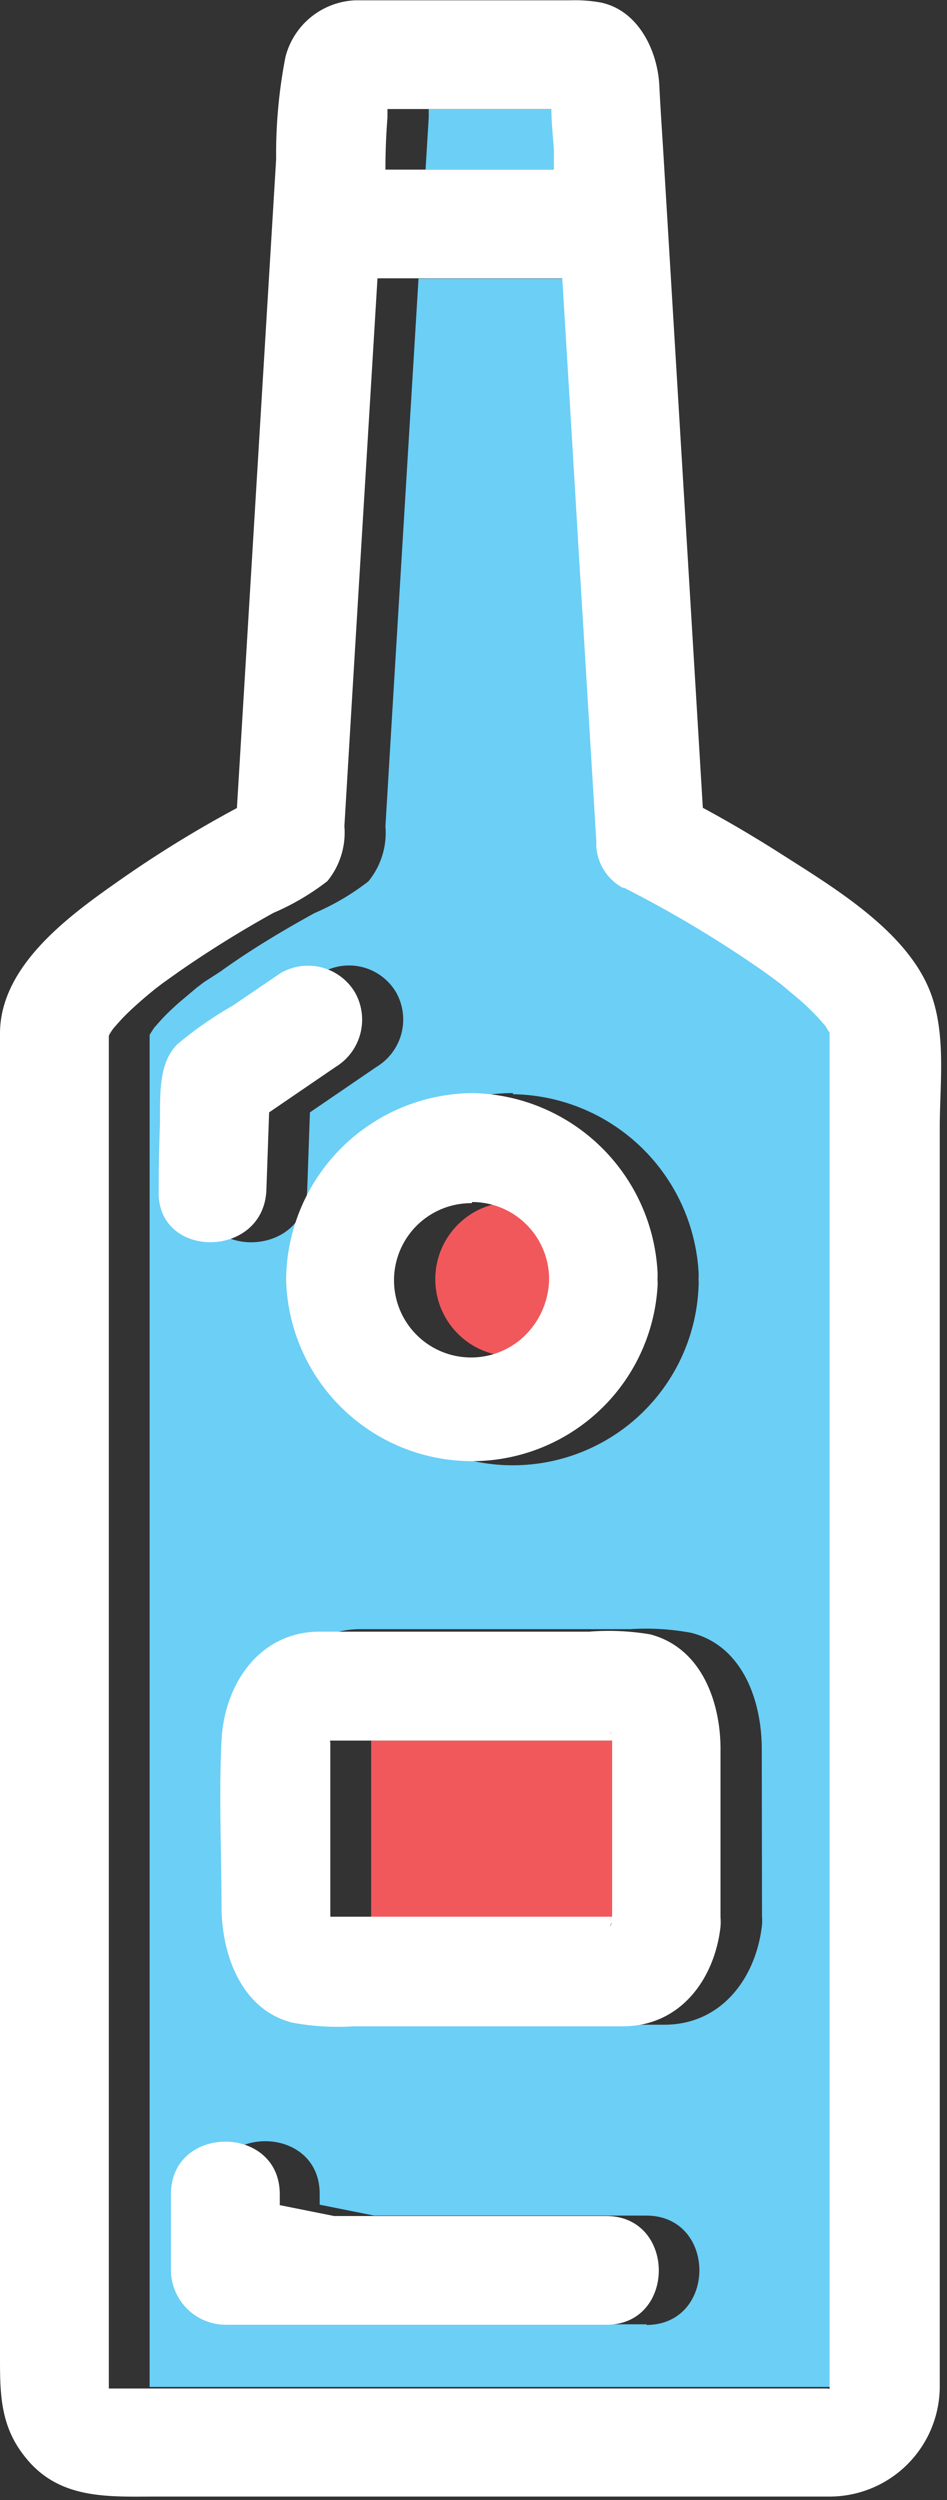 <svg xmlns="http://www.w3.org/2000/svg" viewBox="0 -0.014 41.77 110.164"><rect x="0" y="-0.014" width="41.77" height="110.164" fill="#333333" stroke="none"/><title>Depositphotos_71541107_07</title><g data-name="Layer 2"><g data-name="Layer 1"><g data-name="Layer 2"><path d="M22.62 59.76a3.4 3.4 0 0 0 2.5-1.09 3.58 3.58 0 0 0 .88-2.32 3.4 3.4 0 1 0-3.4 3.4z" fill="#f1585c"/><path d="M26.25 6.58c0-.6-.07-1.19-.11-1.79h-7.23v.37l-.14 2.3h7.53z" fill="#6bcff6"/><path d="M38.46 105.2V45.61l-.11-.19-.09-.14-.33-.37a15.783 15.783 0 0 0-1.59-1.43l-.34-.22-.51-.37a51.15 51.15 0 0 0-6.15-3.68h-.06a2.24 2.24 0 0 1-1.16-1.83v-.24l-.79-13q-.33-6-.73-11.88h-8.14l-1.1 18.14-.36 6a3.38 3.38 0 0 1-.75 2.42 10.81 10.81 0 0 1-2.38 1.4C12.45 41 11 41.87 9.7 42.81l-.7.45-.33.25-.76.64c-.25.22-.54.49-.79.76l-.32.36c-.07.11-.14.21-.2.32v59.57h31.8s.06-.07.06.04zm-15.84-57a8.33 8.33 0 0 1 8.19 7.8 2.6 2.6 0 0 1 0 .35 2.37 2.37 0 0 1 0 .36 8.2 8.2 0 1 1-8.18-8.56zM8.76 52.4q0-1.37.1-2.75c0-1.19-.14-2.75.77-3.66a16.5 16.5 0 0 1 2.44-1.7l2.12-1.44a2.41 2.41 0 0 1 3.28.86A2.44 2.44 0 0 1 16.6 47l-2.93 2-.12 3.42c-.1 3.07-4.9 3.08-4.79-.02zm19.78 50H11.7a2.42 2.42 0 0 1-2.4-2.4v-3.35c0-3.09 4.8-3.09 4.8 0v.48l2.4.48h12c3.13 0 3.13 4.82 0 4.82zm5.07-18a2.69 2.69 0 0 1 0 .41c-.26 2.31-1.77 4.39-4.31 4.39H17.37a11 11 0 0 1-2.68-.2c-2.28-.57-3.12-3-3.12-5.13 0-2.43-.12-4.88 0-7.3s1.66-4.8 4.34-4.8H27.8a11 11 0 0 1 2.68.16c2.28.57 3.12 3 3.12 5.13z" fill="#6bcff6"/><path d="M28.79 76.68H16.37v7.79h12.42V76.7s.01.01 0-.02z" fill="#f1585c"/><path d="M40.89 43.36c-1.15-2.48-4.12-4.27-6.33-5.68-1.16-.74-2.35-1.45-3.56-2.1L29.3 7.41c-.07-1.22-.16-2.45-.22-3.67C29 2.19 28.13.41 26.46.09a6.51 6.51 0 0 0-1.3-.09h-9.48a3.32 3.32 0 0 0-3.09 2.5 22.31 22.31 0 0 0-.41 4.5l-1.73 28.59a50.74 50.74 0 0 0-5.14 3.16C3.11 40.29 0 42.51 0 45.53v58.27c0 1.65 0 3.12 1.16 4.51 1.5 1.84 3.68 1.68 5.78 1.68h29.71a4.86 4.86 0 0 0 4.8-4.8v-55.6c.01-2.03.32-4.34-.56-6.23zm-4.23 2.24c-.15-.3-.06-.16 0 0zM17.09 5.16v-.37h7.23c0 .6.07 1.19.11 1.79v.88H17q0-1.15.09-2.3zM4.8 45.59c.05-.15.14-.32 0 0zm31.8 59.64c-.15.05-.08 0 0 0zm0 0H4.8V45.62a3.45 3.45 0 0 1 .2-.32l.32-.36c.25-.27.52-.52.79-.76s.5-.43.76-.64l.33-.25.69-.49a48.3 48.3 0 0 1 4.17-2.59 10.81 10.81 0 0 0 2.38-1.4 3.38 3.38 0 0 0 .75-2.42l.36-6 1.1-18.14h8.15q.36 5.89.71 11.78l.79 13v.24a2.24 2.24 0 0 0 1.16 1.83h.06a51.15 51.15 0 0 1 6.15 3.68l.51.37.29.22.8.67c.28.24.54.5.79.76l.33.37.09.14.11.19v59.7c.07-.11 0 0 0 0zm.07 0l.09-.1z" fill="#fff"/><path d="M11.75 52.4l.12-3.4 2.93-2a2.44 2.44 0 0 0 .86-3.28 2.41 2.41 0 0 0-3.28-.86l-2.12 1.44A16.5 16.5 0 0 0 7.82 46c-.91.91-.73 2.47-.77 3.66Q7 51 7 52.4c-.15 3.1 4.65 3.09 4.75 0z" fill="#fff"/><path d="M26.74 97.63h-12l-2.4-.48v-.48c0-3.09-4.8-3.09-4.8 0v3.35a2.42 2.42 0 0 0 2.4 2.4h16.8c3.09.01 3.09-4.79 0-4.79z" fill="#fff"/><path d="M12.62 56.35a8.2 8.2 0 0 0 16.38.36 2.35 2.35 0 0 0 0-.36 2.6 2.6 0 0 0 0-.35 8.33 8.33 0 0 0-8.19-7.85 8.29 8.29 0 0 0-8.19 8.2zm8.2-3.4a3.4 3.4 0 0 1 3.4 3.4 3.57 3.57 0 0 1-.91 2.32 3.4 3.4 0 1 1-2.5-5.67z" fill="#fff"/><path d="M28.68 72a11 11 0 0 0-2.68-.12H14.11c-2.68 0-4.22 2.33-4.34 4.8s0 4.88 0 7.3c0 2.08.85 4.56 3.13 5.13a11 11 0 0 0 2.68.16h11.89c2.54 0 4.05-2.08 4.31-4.39a2.69 2.69 0 0 0 0-.41v-7.3c.03-2.08-.78-4.56-3.1-5.17zM27 76.43c-.09-.12-.17-.28 0 0zm-12.44 8zm12.44.26c-.16.31-.1.12 0 0zm0-.25H14.57v-7.76c0 .08-.06.08 0 0H27z" fill="#fff"/></g></g></g></svg>